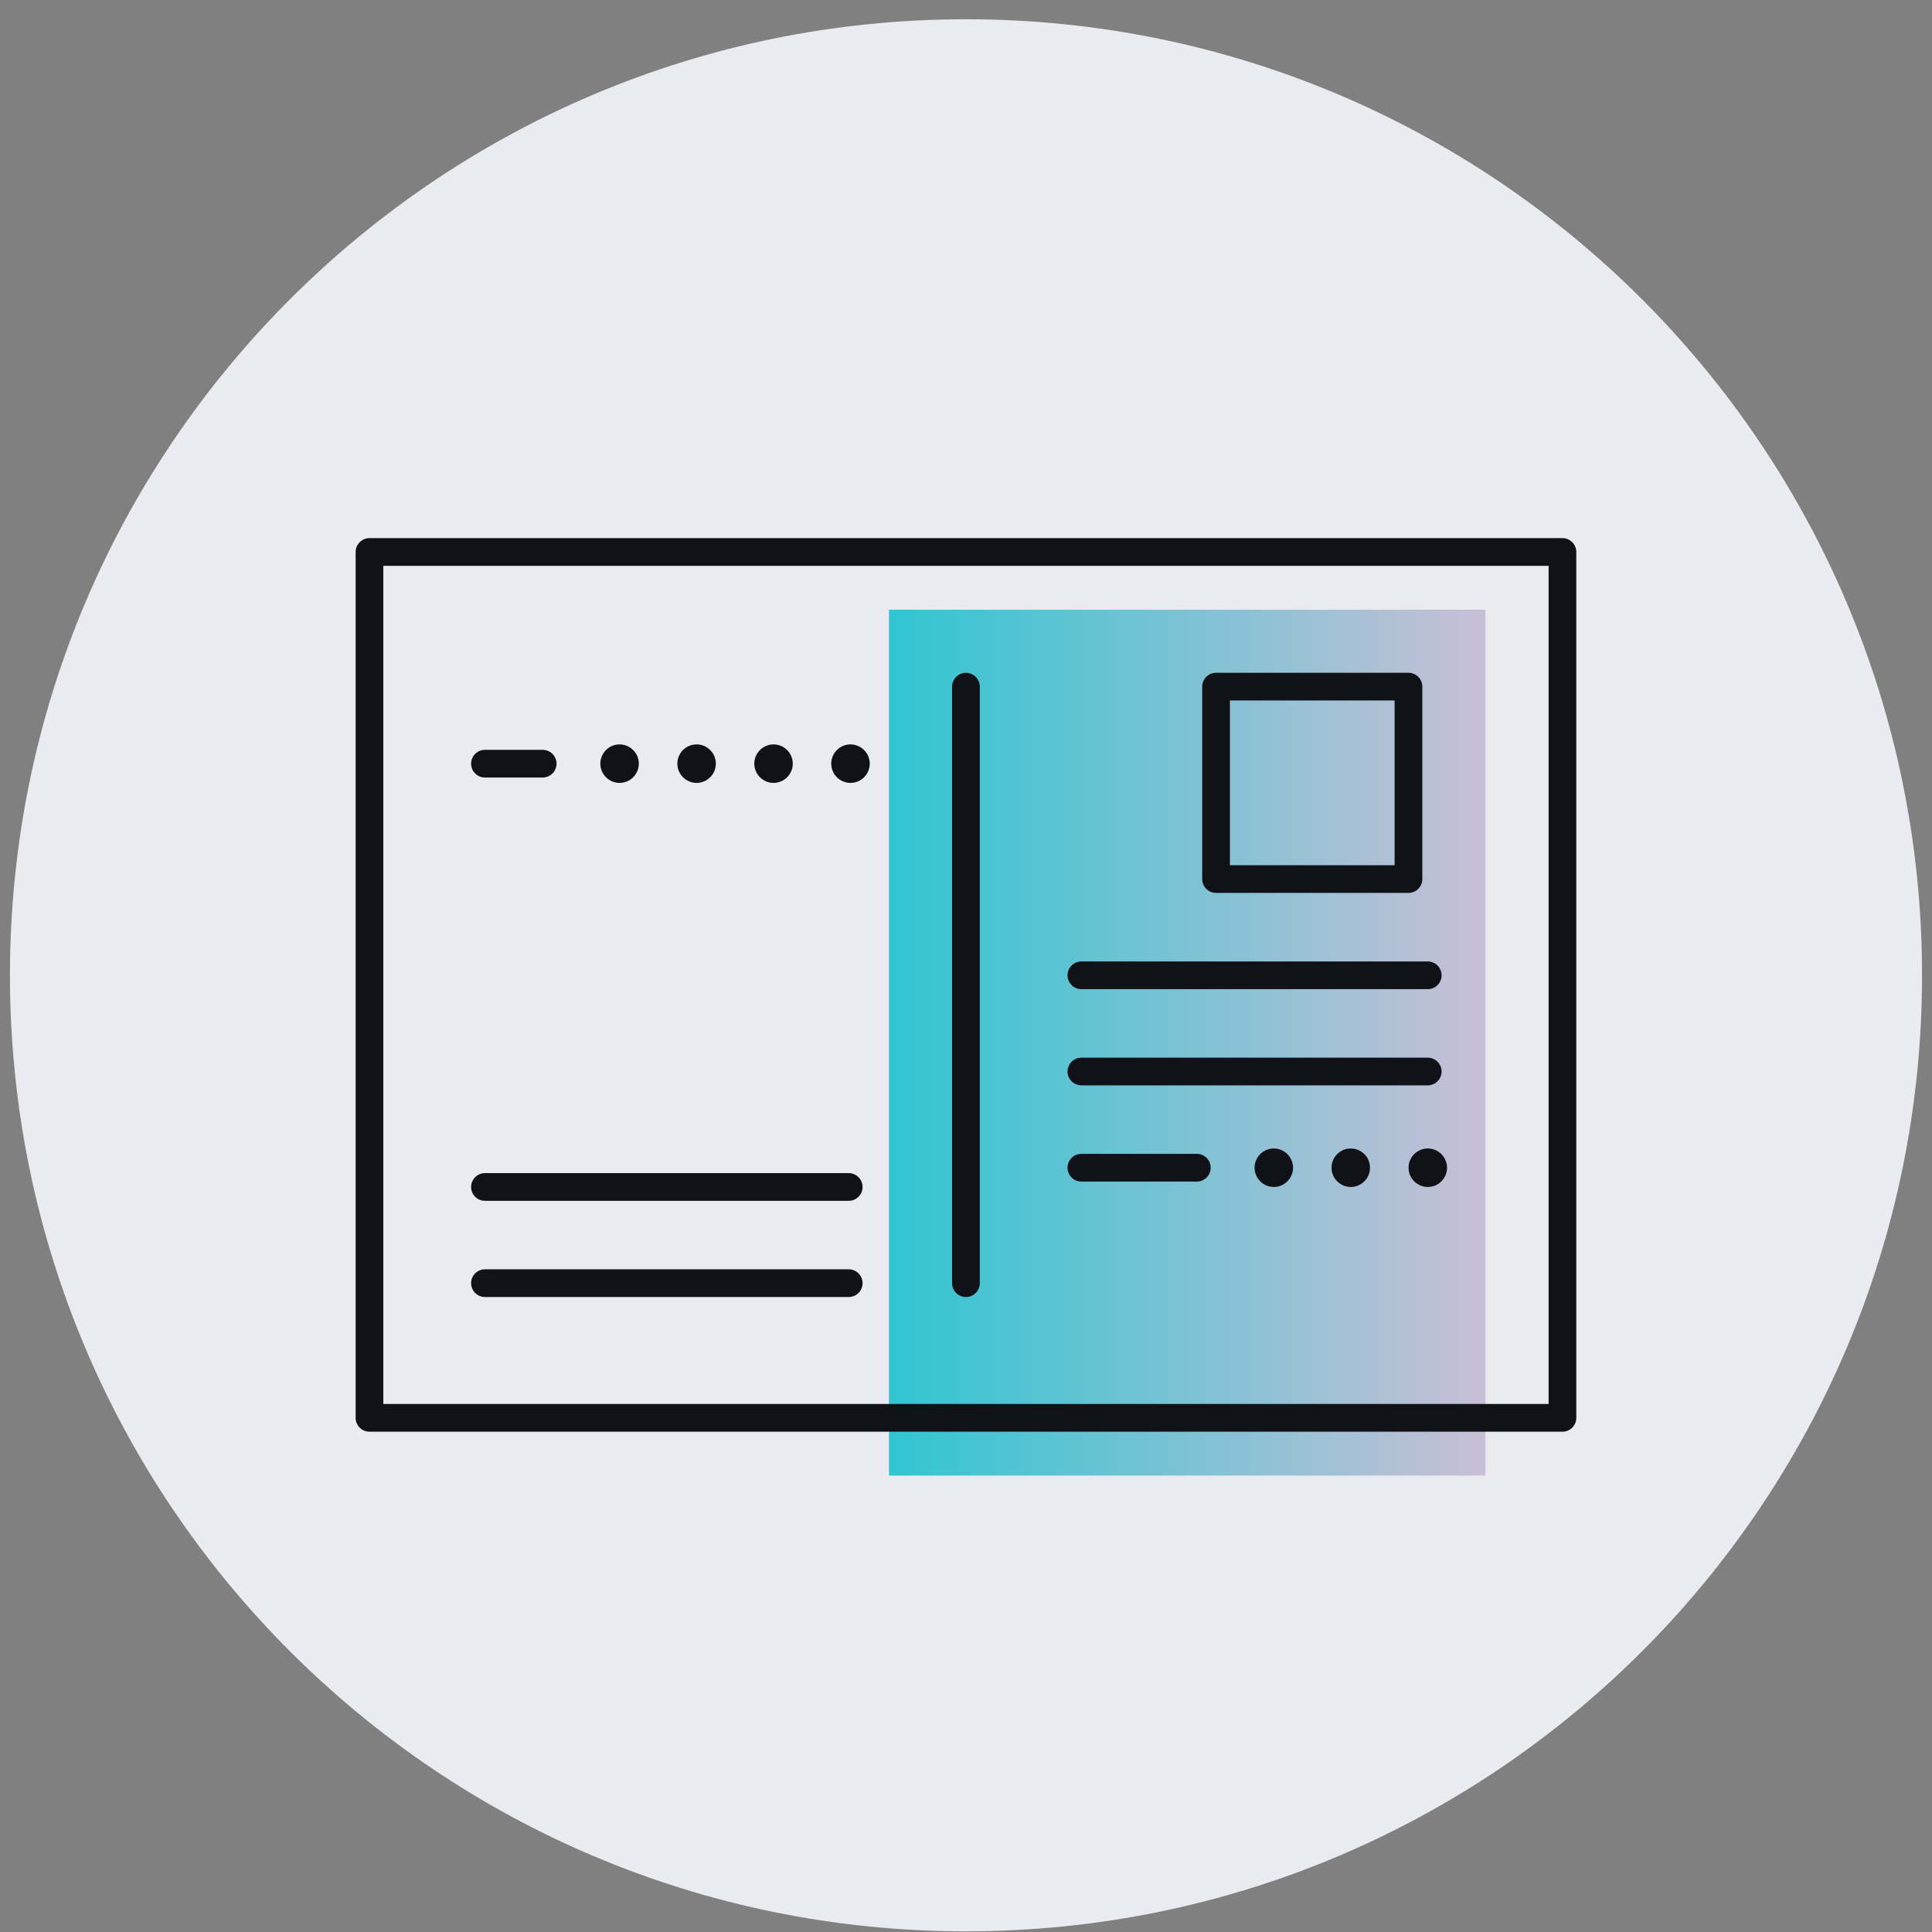 <svg width="97" height="97" viewBox="0 0 97 97" fill="none" xmlns="http://www.w3.org/2000/svg">
<rect x="0" y="0" width="97" height="97" fill="#808080" stroke="none"/>
<path fill-rule="evenodd" clip-rule="evenodd" d="M48.5 0.967C75.01 0.967 96.5 22.457 96.5 48.967C96.5 75.477 75.01 96.967 48.5 96.967C21.99 96.967 0.5 75.477 0.5 48.967C0.5 22.457 21.99 0.967 48.5 0.967Z" fill="#E9EBF1"/>
<path d="M44.633 74.084H74.58V30.612H44.633V74.084Z" fill="url(#paint0_linear_3_41849)"/>
<path d="M18.551 71.186H78.446V27.713H18.551V71.186Z" stroke="#101217" stroke-width="1.391" stroke-linecap="round" stroke-linejoin="round"/>
<path d="M61.055 44.135H70.715V34.474H61.055V44.135Z" stroke="#101217" stroke-width="1.391" stroke-linecap="round" stroke-linejoin="round"/>
<path d="M48.496 34.476V64.424" stroke="#101217" stroke-width="1.391" stroke-linecap="round" stroke-linejoin="round"/>
<path d="M54.293 58.627H60.089" stroke="#101217" stroke-width="1.391" stroke-linecap="round" stroke-linejoin="round"/>
<path d="M54.293 53.797H71.682" stroke="#101217" stroke-width="1.391" stroke-linecap="round" stroke-linejoin="round"/>
<path d="M54.293 48.967H71.682" stroke="#101217" stroke-width="1.391" stroke-linecap="round" stroke-linejoin="round"/>
<path d="M24.348 64.424H42.611" stroke="#101217" stroke-width="1.391" stroke-linecap="round" stroke-linejoin="round"/>
<path d="M24.348 59.594H42.611" stroke="#101217" stroke-width="1.391" stroke-linecap="round" stroke-linejoin="round"/>
<path d="M68.784 58.628C68.784 58.095 68.35 57.662 67.818 57.662C67.286 57.662 66.852 58.095 66.852 58.628C66.852 59.16 67.286 59.594 67.818 59.594C68.35 59.594 68.784 59.16 68.784 58.628Z" fill="#101217"/>
<path d="M72.651 58.628C72.651 58.095 72.217 57.662 71.685 57.662C71.153 57.662 70.719 58.095 70.719 58.628C70.719 59.16 71.153 59.594 71.685 59.594C72.217 59.594 72.651 59.16 72.651 58.628Z" fill="#101217"/>
<path d="M64.92 58.628C64.92 58.095 64.486 57.662 63.954 57.662C63.422 57.662 62.988 58.095 62.988 58.628C62.988 59.16 63.422 59.594 63.954 59.594C64.486 59.594 64.92 59.16 64.92 58.628Z" fill="#101217"/>
<path d="M43.667 38.341C43.667 37.809 43.232 37.374 42.7 37.374C42.168 37.374 41.734 37.809 41.734 38.341C41.734 38.872 42.168 39.307 42.7 39.307C43.232 39.307 43.667 38.872 43.667 38.341Z" fill="#101217"/>
<path d="M39.803 38.341C39.803 37.809 39.369 37.374 38.837 37.374C38.305 37.374 37.871 37.809 37.871 38.341C37.871 38.872 38.305 39.307 38.837 39.307C39.369 39.307 39.803 38.872 39.803 38.341Z" fill="#101217"/>
<path d="M35.94 38.341C35.94 37.809 35.506 37.374 34.974 37.374C34.442 37.374 34.008 37.809 34.008 38.341C34.008 38.872 34.442 39.307 34.974 39.307C35.506 39.307 35.94 38.872 35.94 38.341Z" fill="#101217"/>
<path d="M32.073 38.341C32.073 37.809 31.639 37.374 31.107 37.374C30.575 37.374 30.141 37.809 30.141 38.341C30.141 38.872 30.575 39.307 31.107 39.307C31.639 39.307 32.073 38.872 32.073 38.341Z" fill="#101217"/>
<path d="M24.348 38.342H27.246" stroke="#101217" stroke-width="1.391" stroke-linecap="round" stroke-linejoin="round"/>
<defs>
<linearGradient id="paint0_linear_3_41849" x1="44.633" y1="52.348" x2="74.58" y2="52.348" gradientUnits="userSpaceOnUse">
<stop stop-color="#30C5D2"/>
<stop offset="1" stop-color="#C9BFD6"/>
</linearGradient>
</defs>
</svg>
